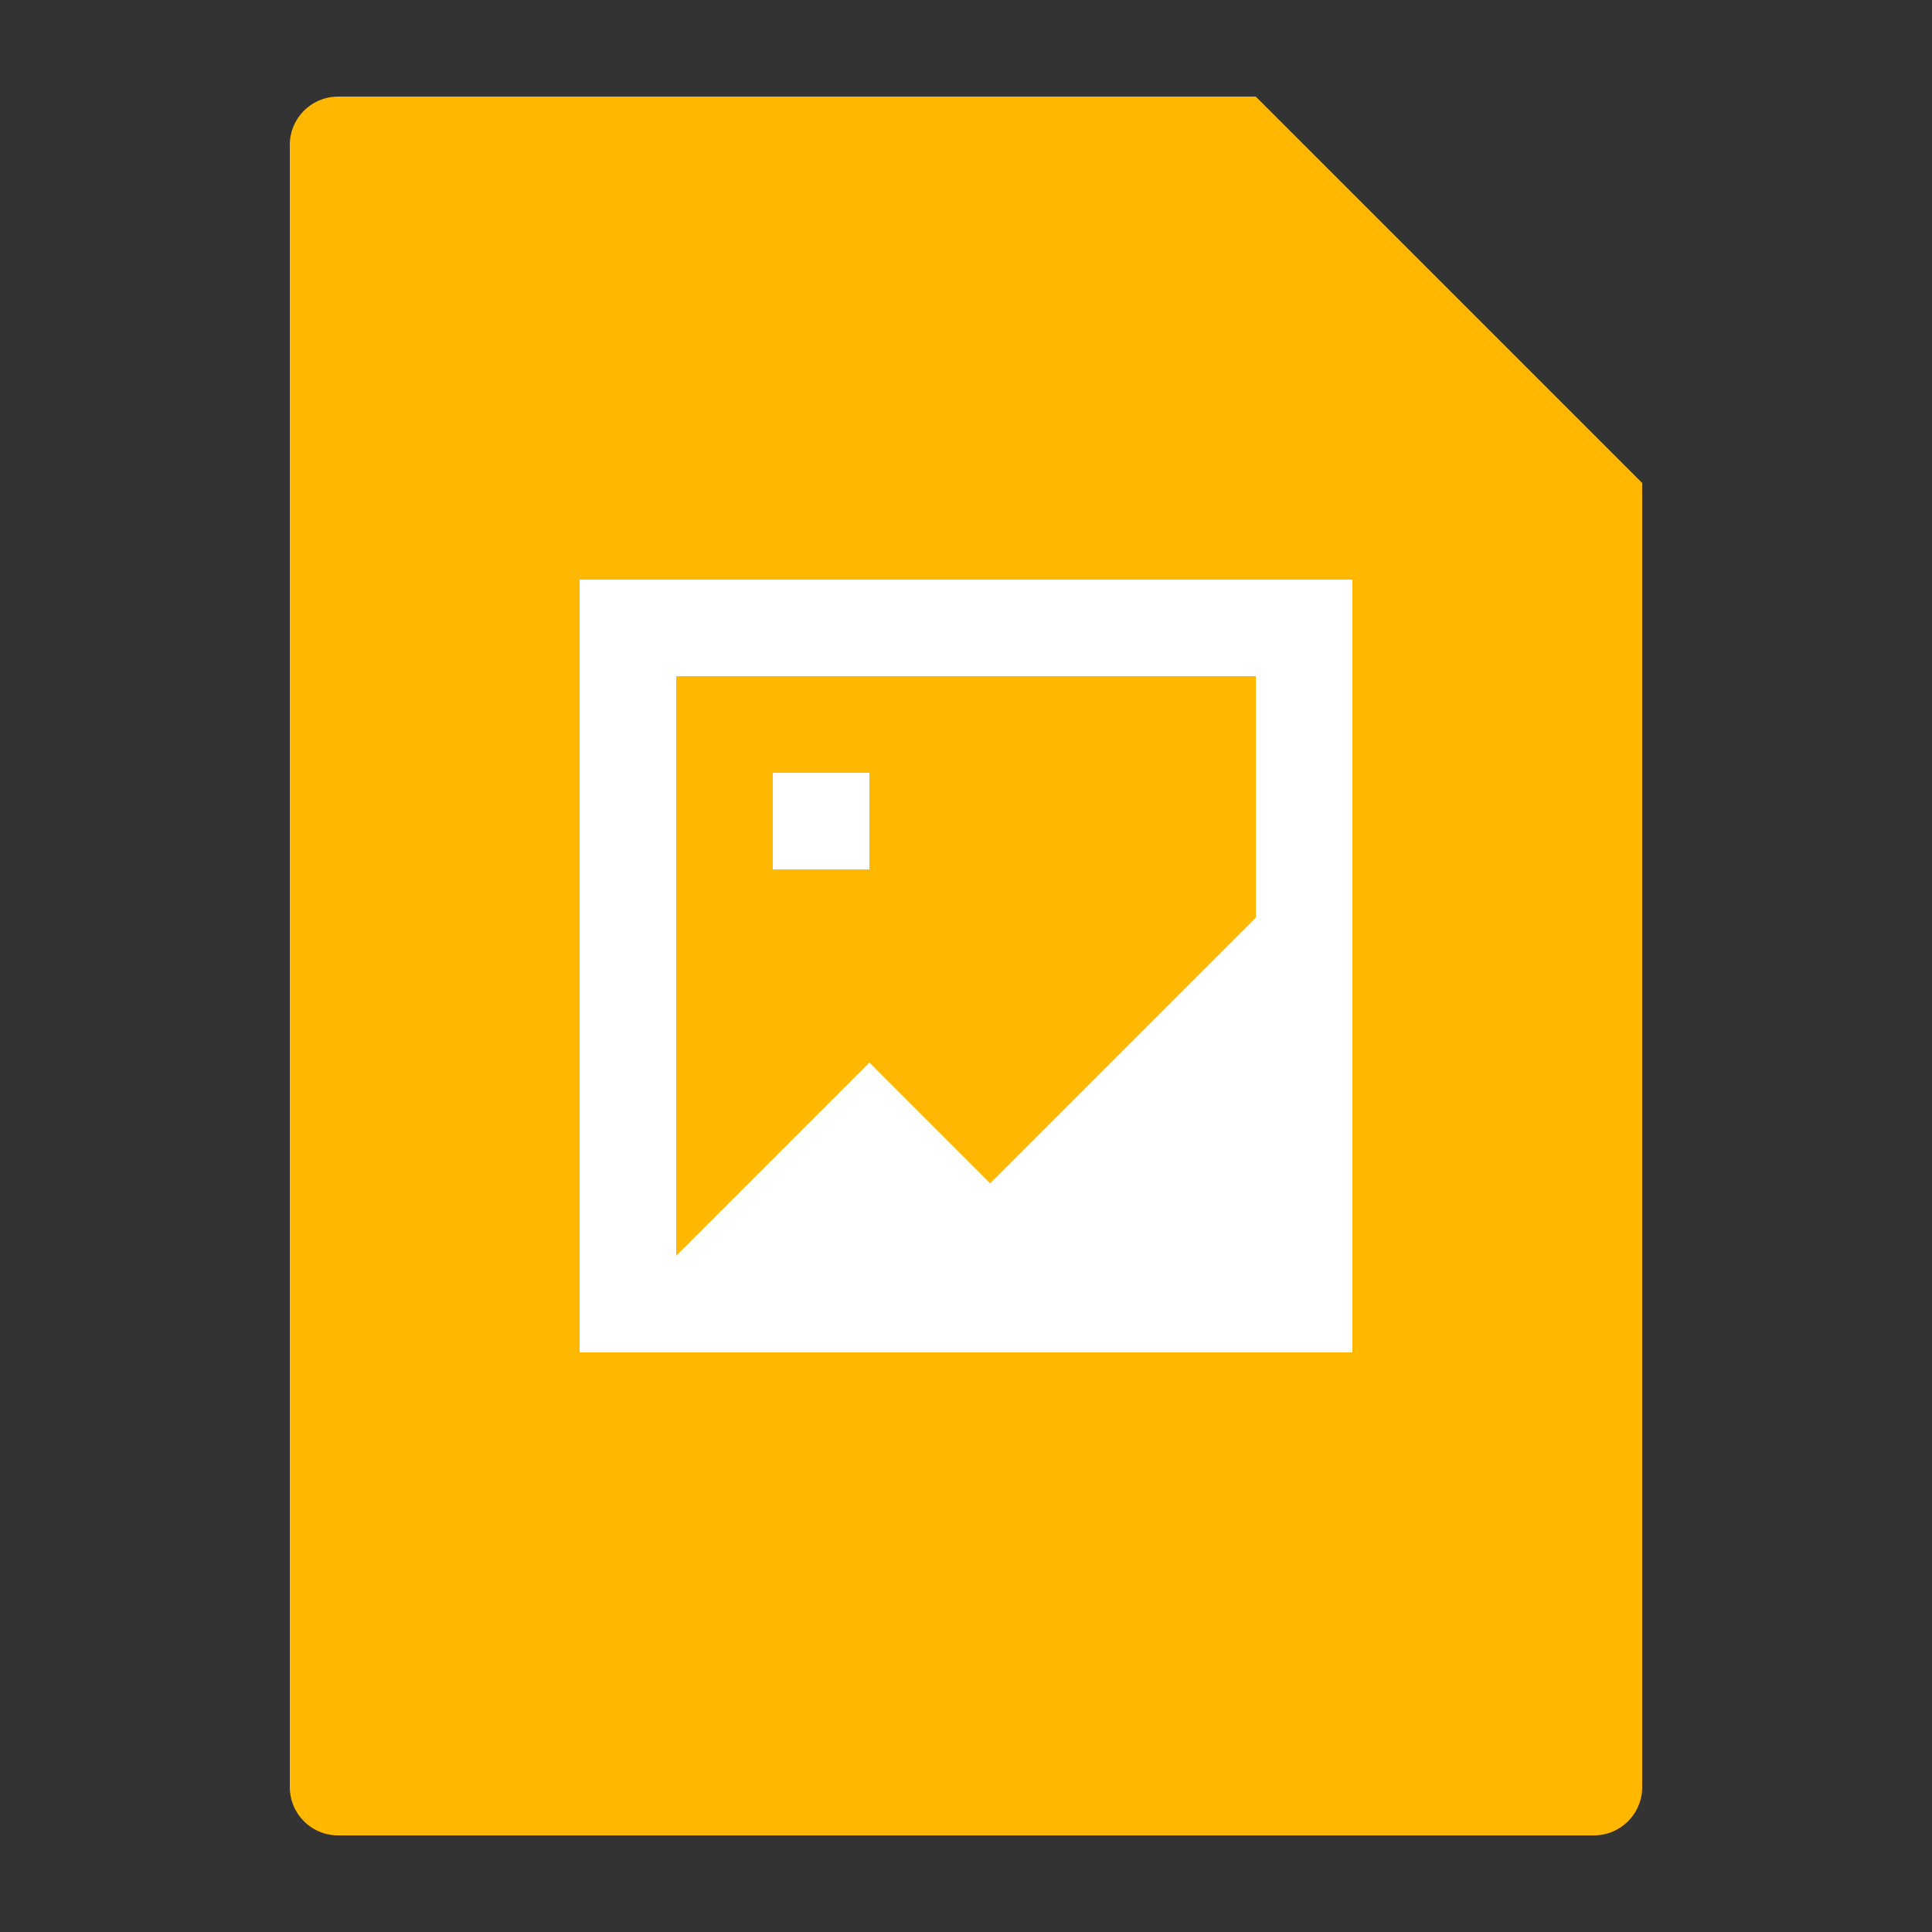 <svg height="200" viewBox="0 0 1024 1024" width="200" xmlns="http://www.w3.org/2000/svg">
    <rect x="0" y="0" width="1024" height="1024" fill="#333333" stroke="none"/>
    <path
        d="m179.2 51.2h486.4l204.8 204.8v691.2a25.6 25.6 0 0 1 -25.6 25.6h-665.6a25.6 25.6 0 0 1 -25.6-25.6v-870.4a25.6 25.6 0 0 1 25.6-25.6z"
        fill="#ffb700" />
    <g fill="#fff">
        <path d="m716.8 307.2v409.6h-409.6v-409.6zm-51.2 51.2h-307.2v307.2h307.2z" />
        <path d="m409.6 409.6h51.2v51.2h-51.2zm51.2 153.6 102.4 102.4h-204.8z" />
        <path d="m665.6 486.4v179.2h-179.2z" />
    </g>
</svg>
